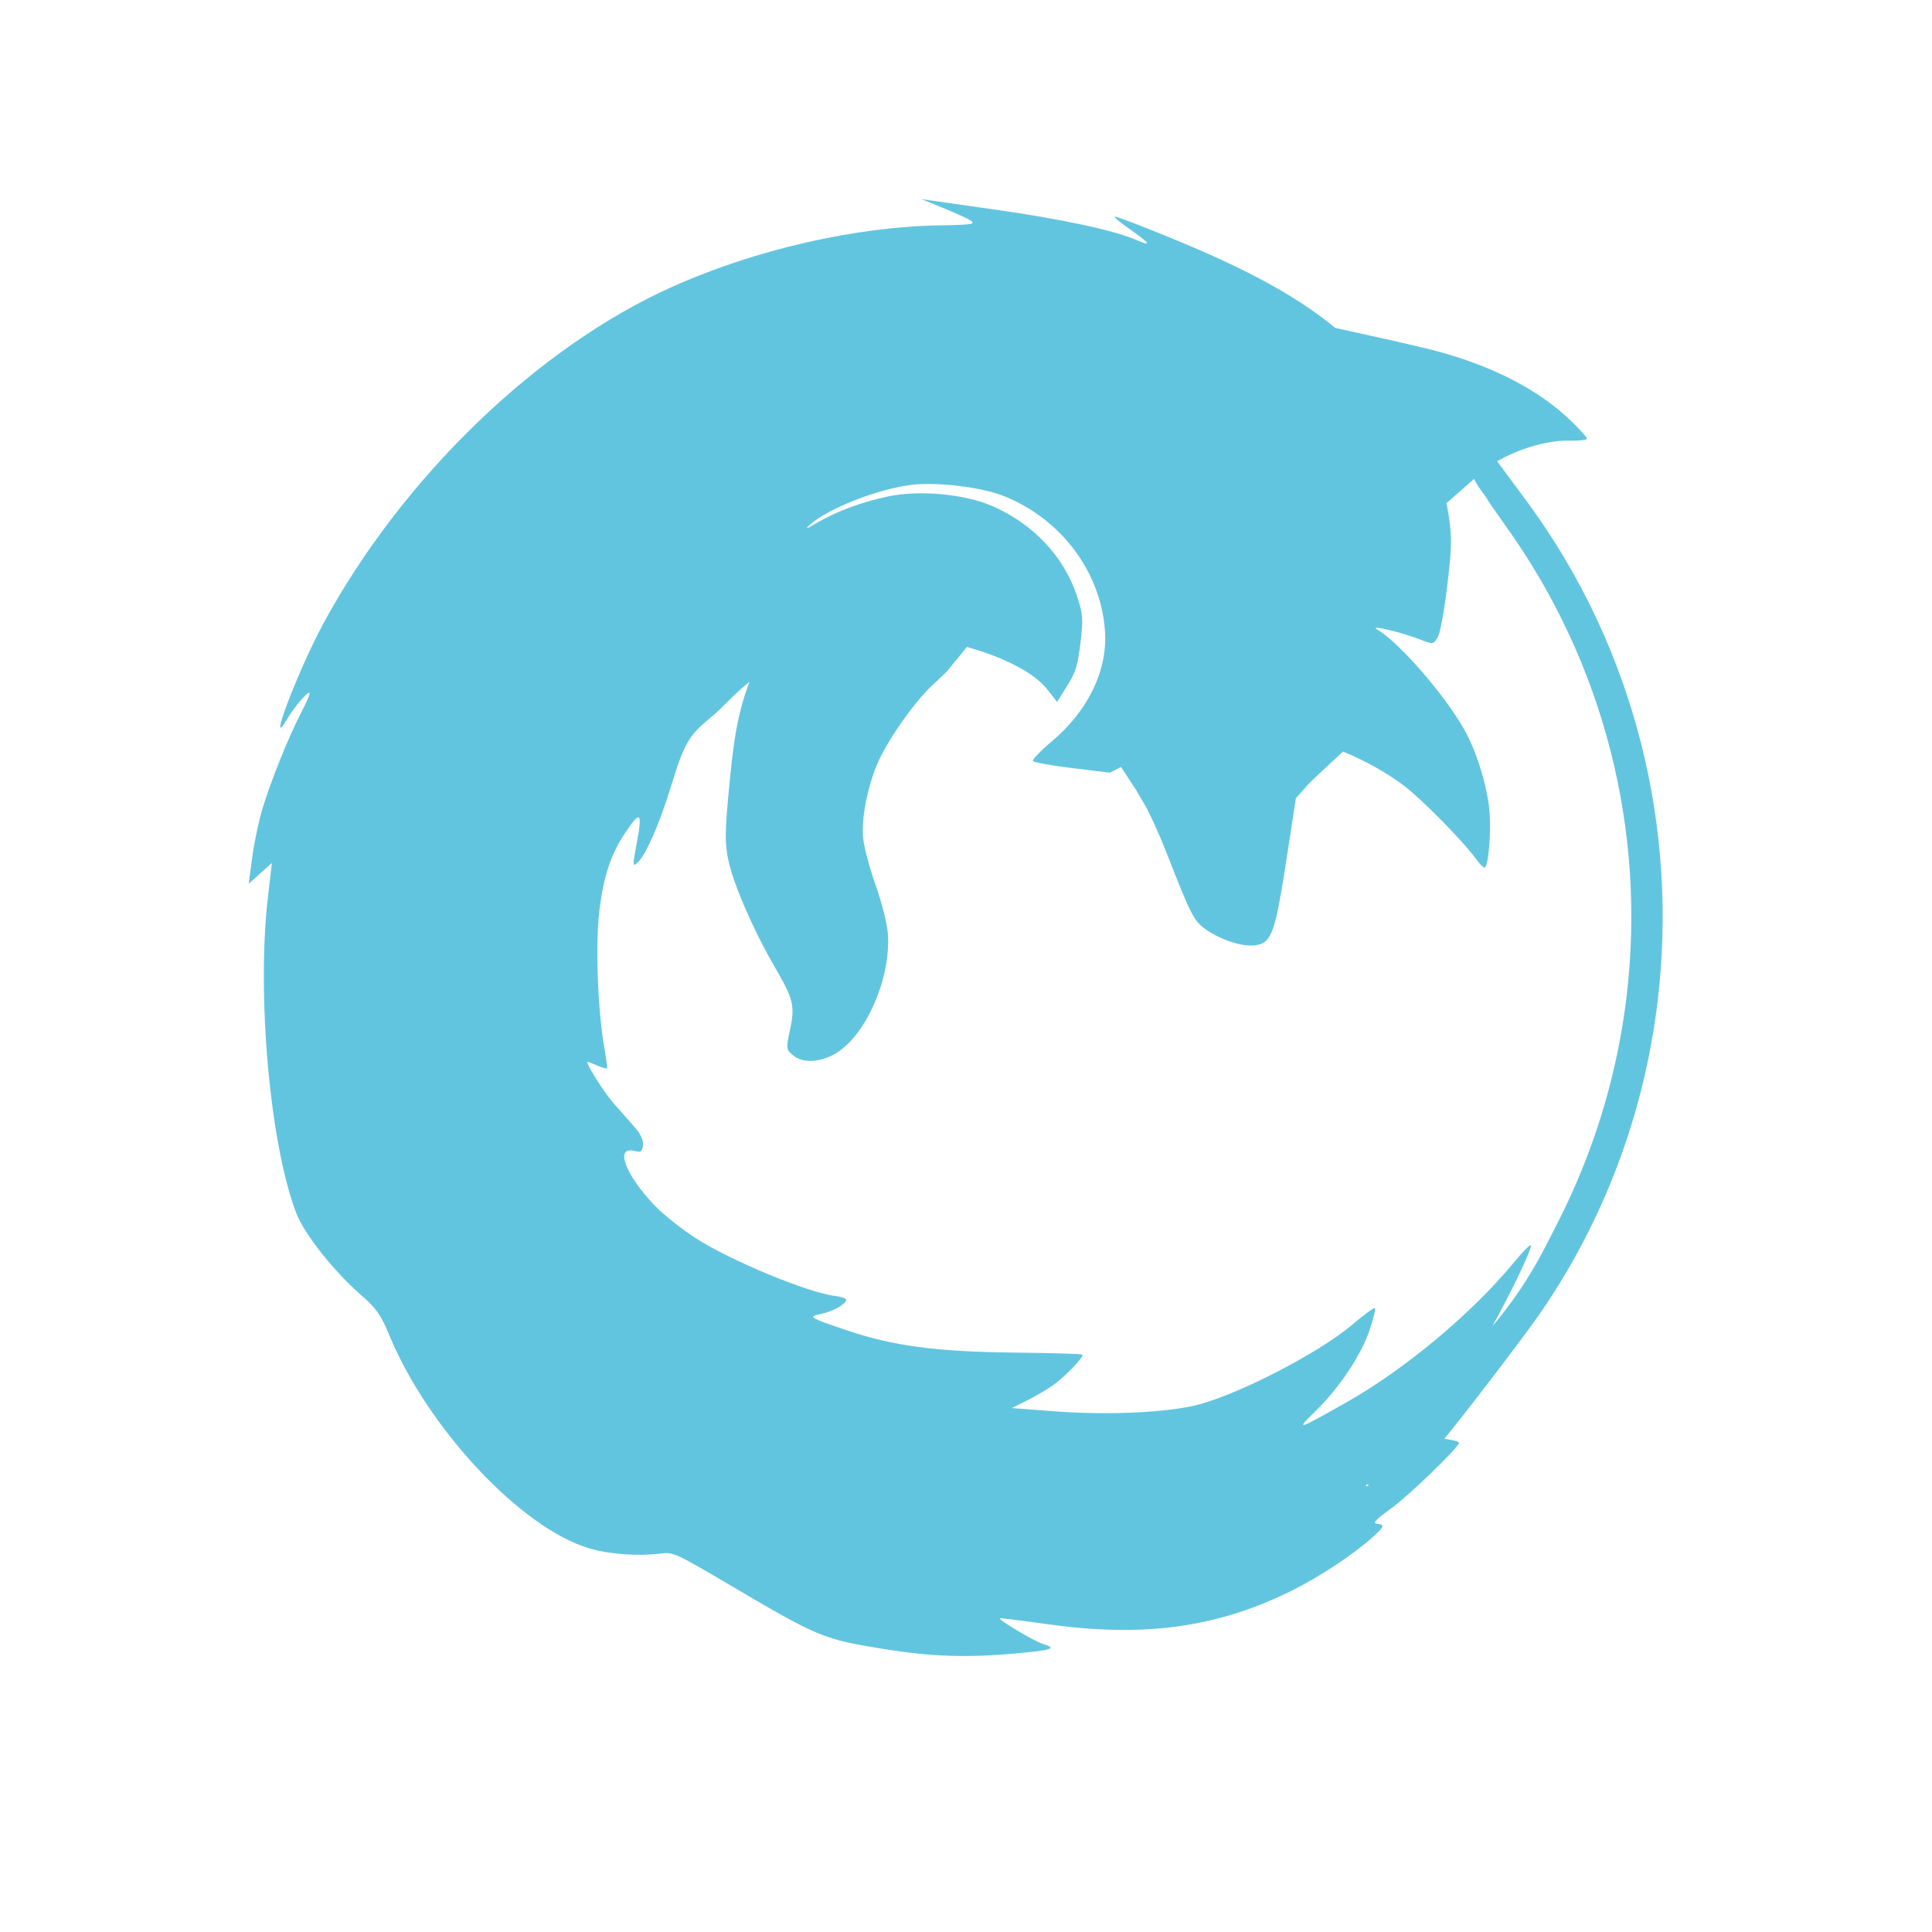 <?xml version="1.0" encoding="UTF-8" standalone="no"?>
<svg xmlns="http://www.w3.org/2000/svg" height="512" viewBox="0 0 512 512" width="512" version="1.1">
 id=&quot;defs22&quot; /&gt;
 <path d="m 439.287,265.362 c 5.497,-45.73 -5.922,-93.119 -34.162,-131.805 l -8.358,-11.302 c 5.648,-3.295 13.215,-5.56 18.775,-5.466 2.728,0.046 4.985,-0.169 5.025,-0.502 0.04,-0.333 -1.897,-2.503 -4.301,-4.812 -8.805,-8.46 -21.299,-14.787 -37.113,-18.844 -4.326,-1.11 -21.022,-4.813 -25.319,-5.735 -8.319,-6.878 -18.688,-12.92 -33.114,-19.387 -8.231,-3.693 -23.891,-9.965 -25.266,-10.097 -0.511,-0.049 1.306,1.478 4.037,3.389 5.345,3.743 5.88,4.632 1.76,2.836 -5.988,-2.612 -19.975,-5.606 -37.936,-8.14 l -19.132,-2.721 5.299,2.153 c 2.917,1.192 6.135,2.62 7.162,3.174 2.36,1.275 1.496,1.475 -7.345,1.611 -22.491,0.344 -49.014,6.396 -71.037,16.24 -35.678,15.943 -71.374,50.321 -92.431,89.027 -6.651,12.224 -15.325,34.92 -9.837,25.738 2.121,-3.549 5.627,-7.646 6.064,-7.088 0.153,0.195 -0.835,2.526 -2.217,5.172 -3.293,6.312 -7.866,17.628 -10.22,25.291 -1.036,3.373 -2.28,9.287 -2.786,13.127 l -0.925,6.958 3.071,-2.726 3.076,-2.765 -1.035,8.848 c -3.062,26.024 0.508,65.876 7.516,84.009 2.148,5.558 9.977,15.42 17.293,21.8 3.925,3.423 5.129,5.165 7.28,10.377 10.26,24.86 34.982,51.242 53.017,56.601 5.368,1.595 12.933,2.142 19.102,1.366 3.148,-0.397 3.945,-0.032 18.022,8.265 23.65,13.939 24.848,14.452 40.946,17.045 12.68,2.043 22.124,2.359 35.167,1.171 9.589,-0.873 10.82,-1.322 7.018,-2.524 -2.417,-0.764 -11.521,-6.161 -11.448,-6.792 0.013,-0.102 5.711,0.602 12.677,1.578 25.537,3.581 44.95,0.921 64.744,-8.901 7.265,-3.603 16.374,-9.638 21.243,-14.02 3.322,-2.991 3.476,-3.429 1.323,-3.691 -1.253,-0.152 -0.426,-1.046 3.664,-4.004 4.764,-3.444 17.929,-16.157 18.088,-17.465 0.036,-0.297 -1.573,-0.748 -3.573,-0.99 -0.13,-0.016 -0.23,-0.029 -0.352,-0.043 5.111,-6.151 20.882,-26.786 25.076,-32.823 17.476,-25.165 27.937,-53.815 31.461,-83.128 m -8.131,-2.06 c -2.263,19.605 -7.809,39.014 -16.698,57.391 -1.05,2.172 -3.147,6.278 -5.168,10.176 -3.934,7.585 -8.438,14.24 -13.777,20.57 4.771,-8.68 9.974,-19.341 10.214,-21.32 0.085,-0.701 -1.976,1.345 -4.601,4.525 -11.069,13.411 -28.745,28.168 -44.16,36.899 -13.355,7.565 -13.757,7.679 -8.403,2.475 6.275,-6.107 12.126,-14.847 14.361,-21.452 1.012,-2.99 1.671,-5.642 1.471,-5.898 -0.2,-0.256 -2.765,1.599 -5.703,4.113 -9.42,8.067 -32.407,19.764 -43.013,21.906 -8.917,1.8 -23.247,2.312 -36.342,1.307 l -11.217,-0.846 3.804,-1.882 c 2.108,-1.035 5.226,-2.847 6.921,-4.006 3.184,-2.181 8.482,-7.662 7.996,-8.283 -0.152,-0.194 -8.3,-0.424 -18.127,-0.532 -20.635,-0.228 -31.995,-1.752 -44.252,-5.889 -10.259,-3.465 -10.43,-3.591 -6.735,-4.393 3.18,-0.689 6.381,-2.504 6.525,-3.696 0.044,-0.364 -1.308,-0.834 -3.012,-1.041 -7.149,-0.868 -27.637,-9.367 -36.758,-15.227 -3.651,-2.346 -8.52,-6.19 -10.834,-8.584 -7.867,-8.139 -10.832,-15.884 -5.613,-14.623 1.826,0.442 2.154,0.254 2.362,-1.461 0.152,-1.253 -0.592,-2.972 -2.021,-4.615 -1.247,-1.435 -3.823,-4.333 -5.691,-6.45 -2.791,-3.163 -7.787,-11.19 -6.916,-11.084 0.132,0.016 1.34,0.511 2.689,1.081 1.349,0.571 2.442,0.825 2.472,0.578 0.03,-0.247 -0.344,-2.871 -0.843,-5.822 -1.733,-10.265 -2.315,-27.061 -1.243,-35.891 1.116,-9.191 3.053,-14.97 6.882,-20.692 3.967,-5.924 4.541,-5.462 3.084,2.4 -1.232,6.651 -1.204,6.853 0.298,5.398 2.197,-2.128 5.759,-10.366 8.833,-20.415 3.291,-10.756 4.594,-13.067 10.037,-17.568 3.771,-3.056 6.538,-6.572 10.665,-9.75 -3.605,9.135 -4.505,18.453 -5.426,28.1 -1.109,11.541 -1.149,14.628 -0.211,19.077 1.373,6.509 6.59,18.51 12.321,28.39 5.004,8.622 5.413,10.32 3.987,16.887 -1.012,4.659 -0.986,4.957 0.84,6.495 2.39,2.016 6.505,2.002 10.574,-0.067 8.232,-4.187 15.317,-19.63 14.594,-31.87 -0.159,-2.69 -1.598,-8.453 -3.255,-13.105 -1.627,-4.571 -3.135,-10.271 -3.346,-12.679 -0.442,-5.068 1.138,-13.245 3.751,-19.443 2.501,-5.932 9.492,-16.006 14.295,-20.587 l 4.085,-3.874 5.405,-6.573 c 9.487,2.649 17.726,6.712 21.24,11.197 l 2.648,3.379 2.665,-4.284 c 2.289,-3.66 2.788,-5.296 3.521,-11.329 0.76,-6.258 0.688,-7.669 -0.909,-12.463 -3.514,-10.542 -11.604,-19.109 -22.484,-23.86 -7.241,-3.162 -19.284,-4.286 -27.533,-2.548 -7.115,1.499 -13.829,3.998 -19.18,7.164 -2.589,1.532 -2.989,1.633 -1.637,0.397 4.785,-4.372 18.36,-9.661 27.349,-10.66 6.544,-0.727 18.035,0.659 23.759,2.885 15.45,6.006 26.162,20.277 27.149,36.143 0.642,10.335 -4.568,21.004 -14.216,29.095 -2.943,2.469 -5.147,4.778 -4.873,5.128 0.274,0.35 4.964,1.199 10.419,1.861 l 9.943,1.207 2.964,-1.507 3.988,6.084 2.337,3.977 c 1.28,2.194 3.877,7.914 5.762,12.735 6.282,16.065 7.186,17.911 10.043,20.006 4.23,3.101 10.471,5.072 13.885,4.387 3.947,-0.792 4.894,-3.58 7.866,-22.915 l 2.457,-15.987 2.991,-3.371 c 1.187,-1.34 6.589,-6.287 9.514,-9.013 6.094,2.566 11.881,5.771 16.284,9.166 4.913,3.788 15.658,14.725 18.878,19.212 0.907,1.264 1.936,2.34 2.292,2.383 1.022,0.124 1.859,-9.197 1.346,-15.01 -0.542,-6.14 -2.995,-14.484 -5.994,-20.308 -4.684,-9.093 -17.687,-24.27 -23.793,-27.792 -2.284,-1.317 6.324,0.675 11.238,2.596 3.608,1.408 3.71,1.392 4.83,-0.526 0.679,-1.164 1.686,-6.687 2.539,-13.711 1.188,-9.808 1.262,-12.81 0.425,-18.219 -0.189,-1.219 -0.391,-2.42 -0.634,-3.612 1.816,-1.588 4.816,-4.256 7.294,-6.423 1.071,2.231 3.367,4.986 3.353,5.095 -0.02,0.163 2.331,3.571 5.197,7.582 26.048,36.462 36.946,80.581 31.968,123.709 m -68.345,130.163 c -0.249,0.178 -0.494,0.37 -0.741,0.546 l 0.076,-0.626 z" style="fill:#62c5df;stroke-width:1.262"/>
</svg>
